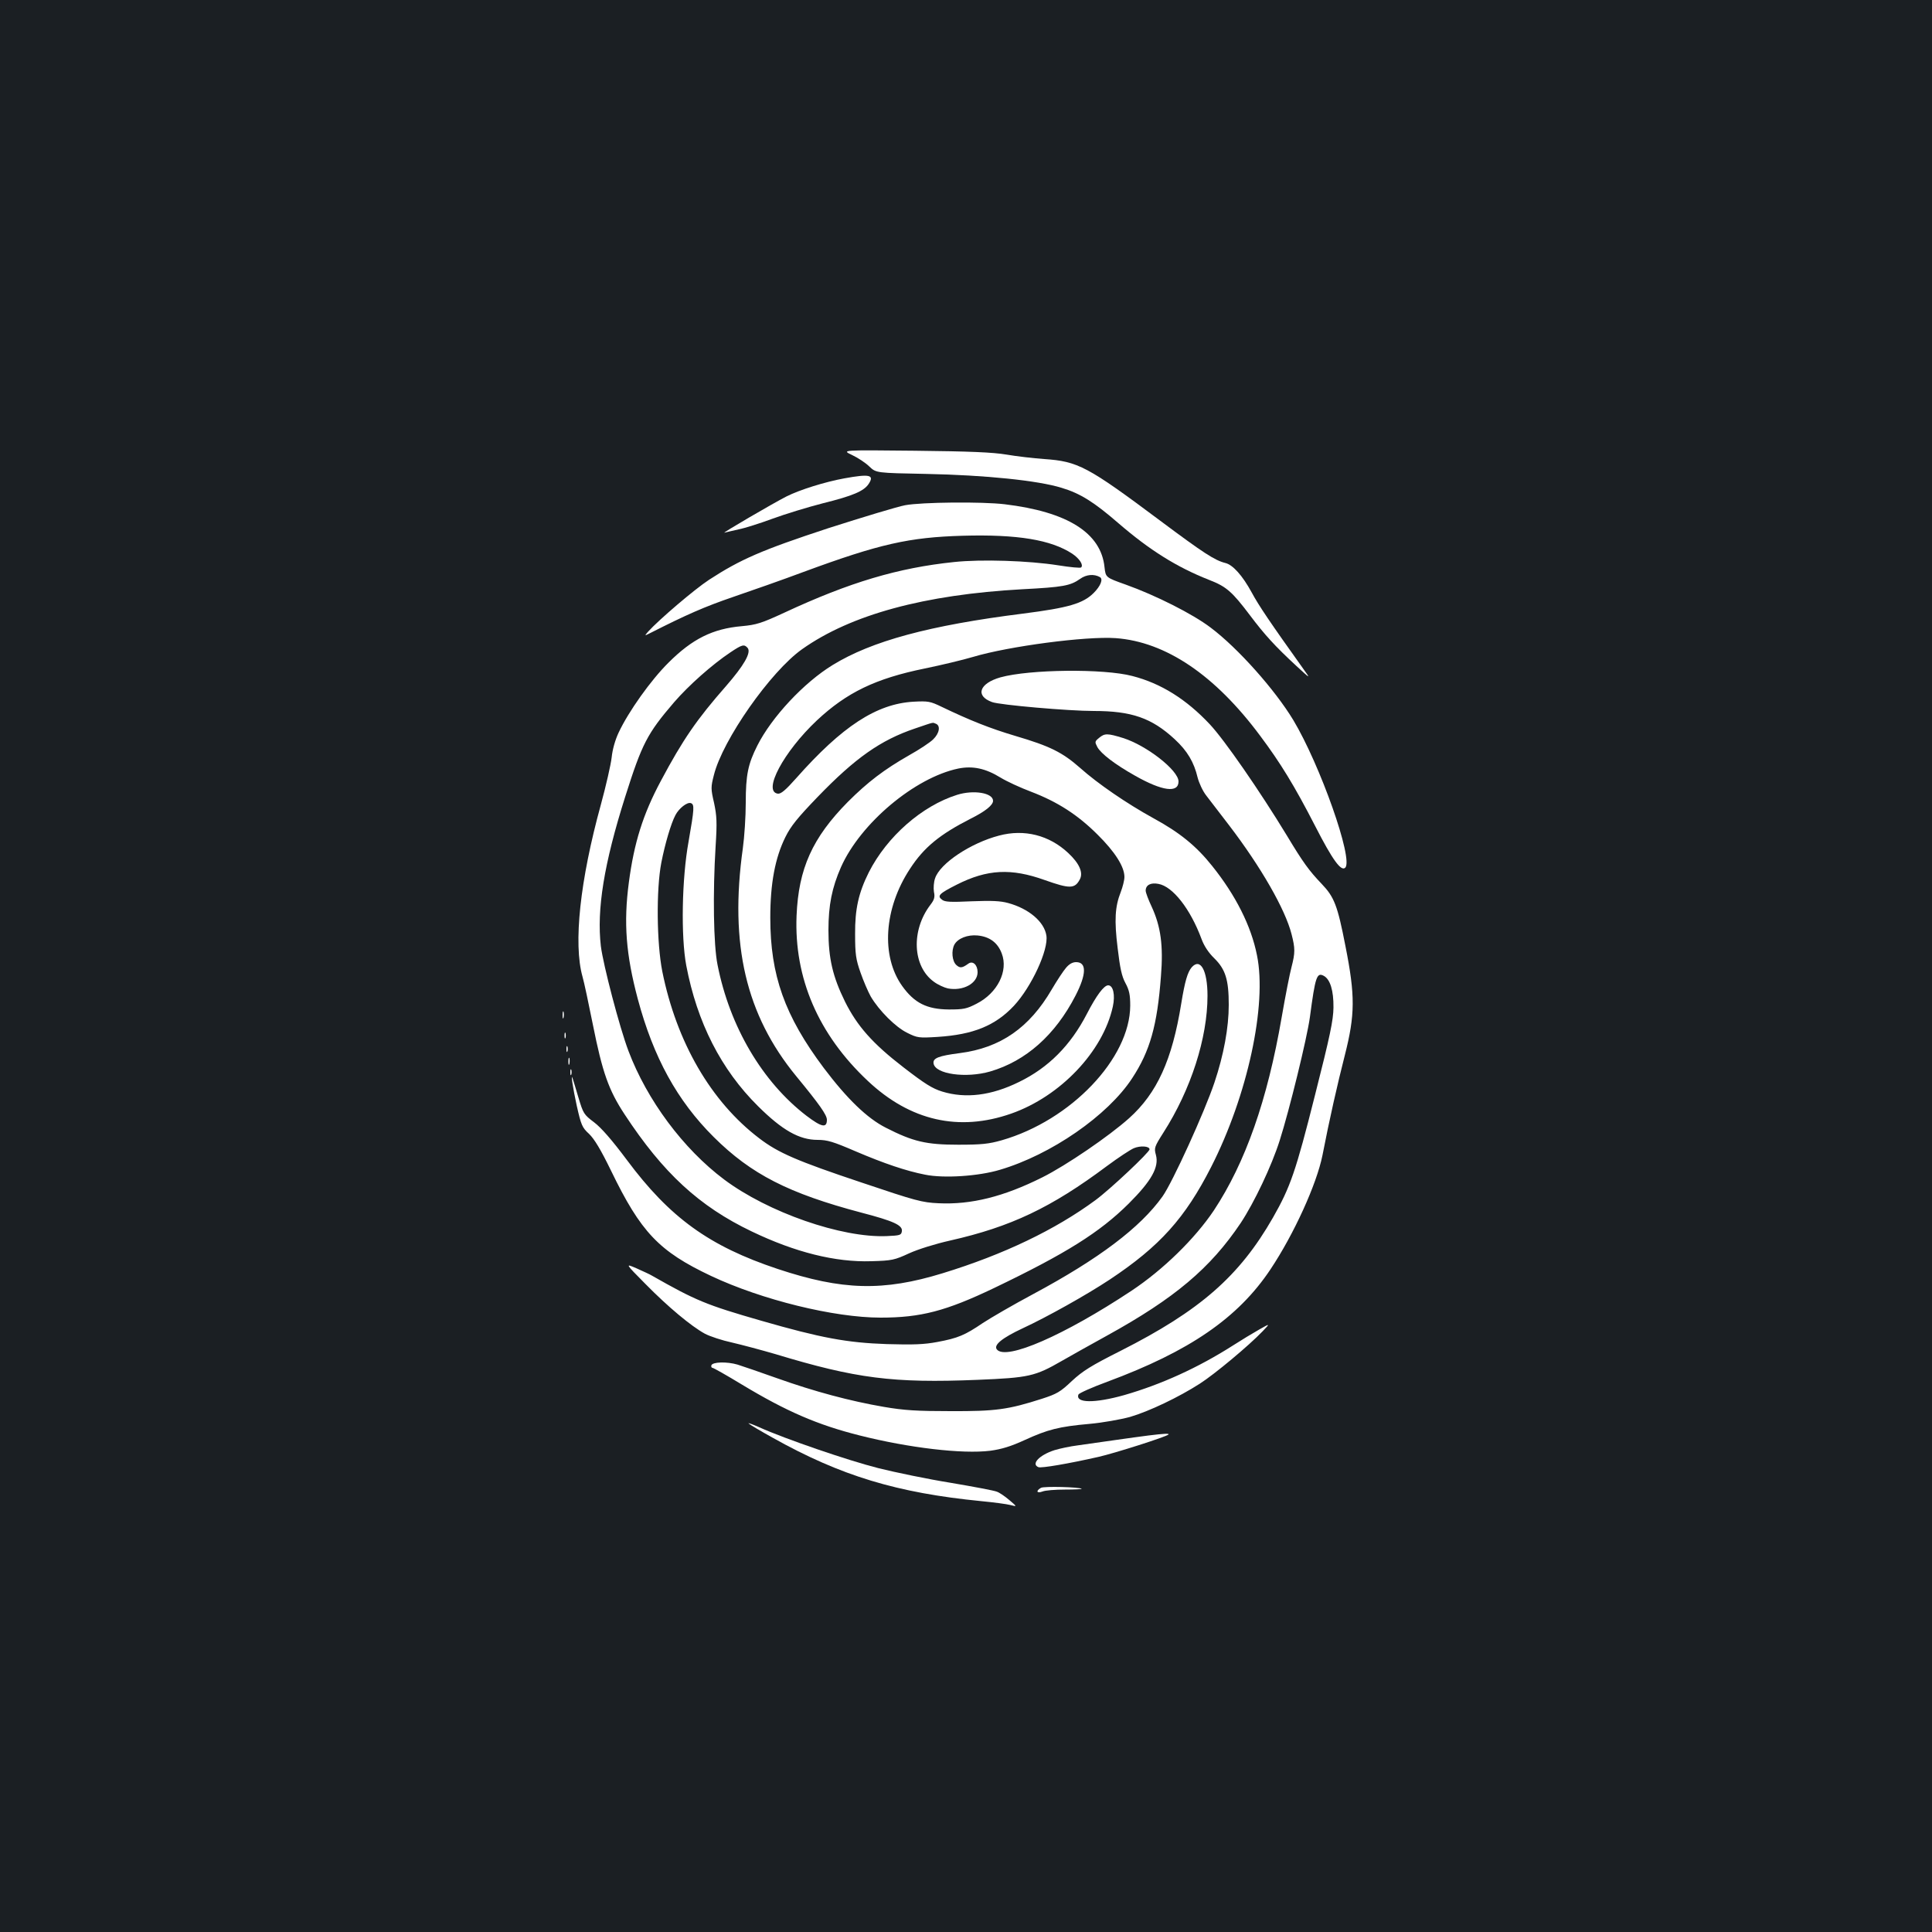 <?xml version="1.0" standalone="no"?>
<!DOCTYPE svg PUBLIC "-//W3C//DTD SVG 20010904//EN"
 "http://www.w3.org/TR/2001/REC-SVG-20010904/DTD/svg10.dtd">
<svg version="1.0" xmlns="http://www.w3.org/2000/svg"
 width="1000pt" height="1000pt" viewBox="0 0 1000 1000"
 preserveAspectRatio="xMidYMid meet">
<rect width="100%" height="100%" fill="#1b1f23"/>
<g transform="translate(0,1000) scale(0.1,-0.1)"
fill="#ffffff" stroke="none">
<path d="M4410 7645 c30 -14 71 -41 90 -60 35 -33 35 -33 295 -38 303 -6 578
-34 700 -72 97 -29 168 -74 295 -184 160 -138 300 -226 467 -292 91 -35 120
-61 213 -184 76 -101 130 -160 239 -261 75 -69 75 -69 39 -19 -175 245 -233
331 -269 398 -48 88 -98 144 -137 153 -55 14 -112 51 -337 219 -376 281 -425
307 -600 319 -55 4 -143 14 -195 23 -72 12 -189 17 -475 20 -380 4 -380 4
-325 -22z"/>
<path d="M4370 7524 c-99 -18 -231 -59 -300 -94 -69 -35 -341 -194 -320 -187
9 2 41 10 73 17 31 6 110 31 175 55 65 24 183 60 261 80 157 39 212 63 237
100 31 47 6 53 -126 29z"/>
<path d="M4685 7385 c-38 -7 -217 -61 -398 -119 -344 -113 -454 -161 -617
-267 -75 -49 -260 -207 -315 -268 -20 -23 -20 -23 10 -8 189 96 283 137 429
187 94 32 259 90 366 130 393 145 546 179 823 187 284 8 457 -21 567 -93 37
-25 59 -58 46 -71 -3 -4 -57 1 -119 11 -152 24 -397 32 -538 17 -290 -30 -542
-105 -879 -262 -119 -55 -145 -63 -220 -70 -151 -13 -257 -66 -380 -189 -91
-90 -207 -253 -258 -362 -18 -38 -32 -88 -36 -128 -4 -36 -29 -146 -56 -245
-108 -392 -143 -719 -95 -890 8 -27 32 -140 54 -250 49 -245 81 -337 164 -463
199 -303 386 -476 658 -606 225 -108 433 -160 619 -154 107 3 120 6 196 41 46
21 136 49 212 66 314 71 523 170 812 386 58 43 120 84 139 92 33 14 81 11 81
-6 0 -15 -204 -207 -280 -263 -208 -153 -474 -281 -790 -378 -309 -95 -521
-89 -855 22 -354 118 -558 265 -781 565 -77 103 -132 166 -169 194 -53 40 -56
45 -81 128 -14 47 -27 91 -29 96 -13 41 0 -46 20 -137 23 -102 28 -114 64
-147 27 -26 60 -80 114 -191 154 -318 248 -417 517 -544 263 -124 637 -216
878 -216 208 0 338 34 587 153 373 179 547 288 698 438 117 117 157 188 140
251 -10 36 -8 42 39 116 142 222 228 489 228 708 0 132 -37 198 -82 147 -21
-25 -35 -71 -54 -188 -47 -291 -125 -463 -270 -593 -104 -93 -325 -244 -449
-306 -200 -100 -368 -142 -537 -134 -86 4 -116 12 -398 107 -335 112 -432 154
-530 229 -250 190 -428 497 -502 864 -29 147 -32 423 -5 563 19 97 50 203 73
246 18 35 61 69 80 62 19 -7 18 -27 -12 -199 -35 -192 -40 -492 -12 -641 56
-295 180 -539 372 -729 125 -124 213 -174 308 -174 50 0 80 -9 196 -59 150
-64 263 -102 360 -121 97 -20 277 -8 387 25 265 78 559 281 685 474 92 140
130 273 149 528 13 159 -1 258 -48 360 -17 36 -31 73 -31 83 0 29 26 43 66 35
74 -13 165 -129 223 -285 13 -36 37 -72 66 -100 58 -57 75 -111 75 -241 0
-118 -26 -259 -74 -402 -51 -152 -217 -517 -269 -590 -115 -161 -328 -322
-669 -505 -103 -55 -220 -123 -261 -150 -93 -63 -128 -78 -235 -98 -69 -13
-124 -15 -262 -11 -206 7 -341 32 -650 121 -285 82 -338 104 -565 233 -11 7
-47 23 -80 38 -60 26 -60 26 45 -80 118 -120 237 -219 308 -258 26 -14 90 -35
141 -46 52 -12 153 -39 225 -60 416 -126 608 -151 1046 -133 266 11 297 18
436 98 43 25 149 84 234 131 350 193 535 349 692 583 70 106 160 295 202 428
50 157 141 528 156 637 28 212 36 233 72 214 33 -18 51 -76 50 -164 -1 -66
-17 -144 -96 -455 -99 -393 -127 -474 -217 -632 -174 -304 -378 -482 -789
-690 -153 -77 -196 -104 -252 -156 -60 -57 -78 -67 -155 -92 -175 -56 -239
-65 -473 -64 -174 0 -240 4 -345 22 -175 30 -361 80 -552 148 -87 31 -180 63
-206 71 -55 16 -129 14 -135 -4 -2 -7 1 -13 6 -13 5 0 74 -39 153 -87 229
-138 390 -208 609 -263 254 -64 531 -97 676 -79 58 8 105 22 177 55 120 55
178 70 336 84 68 6 162 23 210 36 99 29 252 102 361 172 78 50 254 197 325
271 40 42 40 42 -18 9 -32 -18 -93 -55 -135 -82 -182 -116 -372 -202 -563
-257 -153 -43 -254 -42 -237 3 3 7 70 37 149 66 426 158 677 330 845 582 122
183 239 441 269 590 35 181 78 371 116 519 53 209 54 307 3 564 -41 211 -58
254 -123 322 -66 69 -97 112 -180 250 -141 232 -323 495 -399 576 -122 130
-253 212 -401 250 -147 39 -532 35 -683 -7 -109 -31 -132 -96 -43 -128 41 -15
397 -46 526 -46 196 0 300 -36 419 -146 66 -61 100 -119 119 -199 7 -27 26
-69 44 -92 18 -23 71 -93 119 -155 165 -216 290 -434 323 -563 19 -74 19 -96
0 -170 -9 -33 -32 -150 -51 -260 -74 -430 -188 -753 -351 -1000 -98 -146 -262
-307 -428 -417 -346 -229 -647 -361 -695 -303 -19 23 27 60 134 110 125 58
329 172 450 252 259 172 390 318 525 583 188 369 290 839 237 1096 -30 151
-110 310 -232 462 -82 103 -168 173 -304 247 -138 76 -287 178 -379 260 -92
81 -156 113 -336 166 -131 39 -234 80 -382 151 -58 28 -69 30 -145 26 -191
-11 -369 -127 -607 -396 -55 -62 -79 -82 -95 -80 -80 11 30 217 202 379 155
145 304 217 559 269 83 17 196 44 250 60 184 55 585 108 738 97 259 -19 514
-191 748 -506 104 -139 176 -256 284 -466 91 -178 135 -237 156 -216 43 43
-130 532 -269 764 -95 157 -286 372 -427 478 -93 71 -286 168 -440 223 -104
37 -104 37 -110 90 -18 178 -192 287 -517 326 -116 14 -430 11 -515 -5z m1008
-372 c18 -10 4 -46 -32 -82 -55 -55 -131 -77 -366 -107 -485 -61 -783 -142
-985 -266 -149 -91 -316 -270 -390 -417 -48 -95 -60 -151 -60 -296 0 -71 -7
-177 -15 -235 -70 -499 16 -863 276 -1180 121 -147 159 -201 159 -226 0 -44
-27 -39 -106 21 -228 175 -397 461 -460 781 -21 102 -25 373 -10 614 8 125 6
157 -8 224 -17 73 -17 82 -1 144 45 182 294 537 457 652 253 179 633 282 1138
310 213 11 250 18 301 54 32 23 72 26 102 9z m-1823 -367 c19 -24 -19 -90
-112 -197 -151 -172 -223 -276 -338 -492 -92 -172 -138 -319 -165 -524 -28
-210 -15 -374 46 -603 81 -303 204 -527 393 -715 194 -193 388 -292 766 -392
165 -43 213 -65 208 -96 -3 -20 -9 -22 -78 -25 -234 -10 -615 123 -842 293
-212 159 -399 411 -495 665 -46 121 -131 446 -143 543 -22 189 16 426 126 773
87 275 114 327 253 489 76 88 198 196 291 258 61 41 72 44 90 23z m974 -392
c25 -10 19 -49 -14 -81 -16 -16 -72 -53 -124 -82 -130 -74 -216 -140 -317
-241 -184 -186 -256 -346 -266 -590 -13 -322 112 -614 369 -855 219 -206 471
-264 742 -169 254 89 475 321 526 554 13 60 2 110 -24 110 -22 0 -61 -52 -111
-149 -84 -162 -198 -277 -350 -351 -144 -71 -277 -87 -398 -50 -52 16 -91 41
-200 125 -161 124 -240 214 -303 340 -64 130 -86 224 -86 370 0 130 18 220 65
327 101 227 382 463 607 510 75 15 141 1 219 -47 31 -19 102 -52 158 -73 136
-52 241 -119 344 -222 90 -89 139 -166 139 -219 0 -17 -9 -52 -19 -78 -30 -76
-34 -146 -16 -291 12 -102 21 -145 40 -180 20 -37 25 -61 25 -117 -1 -273
-307 -594 -665 -697 -67 -19 -104 -23 -225 -23 -166 0 -234 16 -375 88 -97 49
-201 150 -321 309 -203 271 -277 480 -277 778 0 178 25 310 78 417 28 57 63
100 167 208 195 202 326 294 503 354 106 36 90 32 109 25z"/>
<path d="M4954 5886 c-182 -57 -363 -216 -457 -401 -53 -106 -72 -190 -71
-320 0 -104 4 -131 28 -199 15 -43 39 -99 53 -124 43 -73 129 -159 189 -188
52 -26 60 -27 157 -21 185 12 298 58 395 161 91 98 180 290 168 364 -11 71
-91 139 -198 168 -40 11 -85 13 -188 9 -109 -5 -139 -4 -154 8 -27 20 -15 32
76 78 158 80 282 86 455 24 130 -46 156 -46 182 3 19 35 -2 83 -60 137 -98 92
-227 125 -358 90 -146 -38 -306 -144 -331 -221 -7 -19 -9 -51 -6 -70 6 -27 2
-41 -18 -67 -101 -132 -93 -318 17 -398 21 -16 55 -31 73 -35 79 -15 154 26
154 84 0 38 -25 61 -48 44 -32 -23 -43 -24 -62 -7 -22 20 -27 74 -10 106 18
32 68 52 120 47 62 -6 104 -37 125 -93 35 -91 -22 -205 -130 -260 -52 -27 -68
-30 -144 -30 -113 1 -178 33 -241 121 -111 155 -95 402 40 607 72 111 154 178
315 260 76 38 115 70 115 92 0 41 -100 58 -186 31z"/>
<path d="M5518 4991 c-14 -16 -47 -66 -74 -112 -116 -199 -266 -303 -477 -330
-109 -14 -139 -26 -135 -53 8 -56 168 -78 293 -42 185 54 337 189 442 393 57
111 58 173 3 173 -19 0 -36 -10 -52 -29z"/>
<path d="M5689 6181 c-23 -19 -23 -21 -9 -48 19 -34 90 -89 195 -148 141 -80
225 -91 225 -30 0 58 -166 187 -287 225 -81 25 -95 25 -124 1z"/>
<path d="M2912 4745 c0 -16 2 -22 5 -12 2 9 2 23 0 30 -3 6 -5 -1 -5 -18z"/>
<path d="M2922 4640 c0 -14 2 -19 5 -12 2 6 2 18 0 25 -3 6 -5 1 -5 -13z"/>
<path d="M2932 4570 c0 -14 2 -19 5 -12 2 6 2 18 0 25 -3 6 -5 1 -5 -13z"/>
<path d="M2942 4505 c0 -16 2 -22 5 -12 2 9 2 23 0 30 -3 6 -5 -1 -5 -18z"/>
<path d="M2952 4450 c0 -14 2 -19 5 -12 2 6 2 18 0 25 -3 6 -5 1 -5 -13z"/>
<path d="M3875 2632 c6 -6 62 -39 125 -74 352 -197 643 -285 1080 -328 63 -6
131 -15 150 -20 35 -9 35 -9 -5 25 -22 19 -51 39 -65 44 -14 6 -121 26 -239
46 -118 19 -287 54 -375 76 -158 40 -484 152 -615 211 -36 16 -61 25 -56 20z"/>
<path d="M5945 2570 c-33 -4 -112 -15 -175 -24 -63 -9 -149 -21 -190 -27 -41
-5 -96 -17 -122 -25 -78 -25 -123 -72 -83 -88 15 -6 155 18 310 53 84 19 351
104 363 116 6 6 -23 5 -103 -5z"/>
<path d="M5388 2299 c-28 -16 -22 -30 8 -19 14 6 66 10 116 10 50 0 89 2 87 4
-11 9 -196 14 -211 5z"/>
</g>
</svg>
